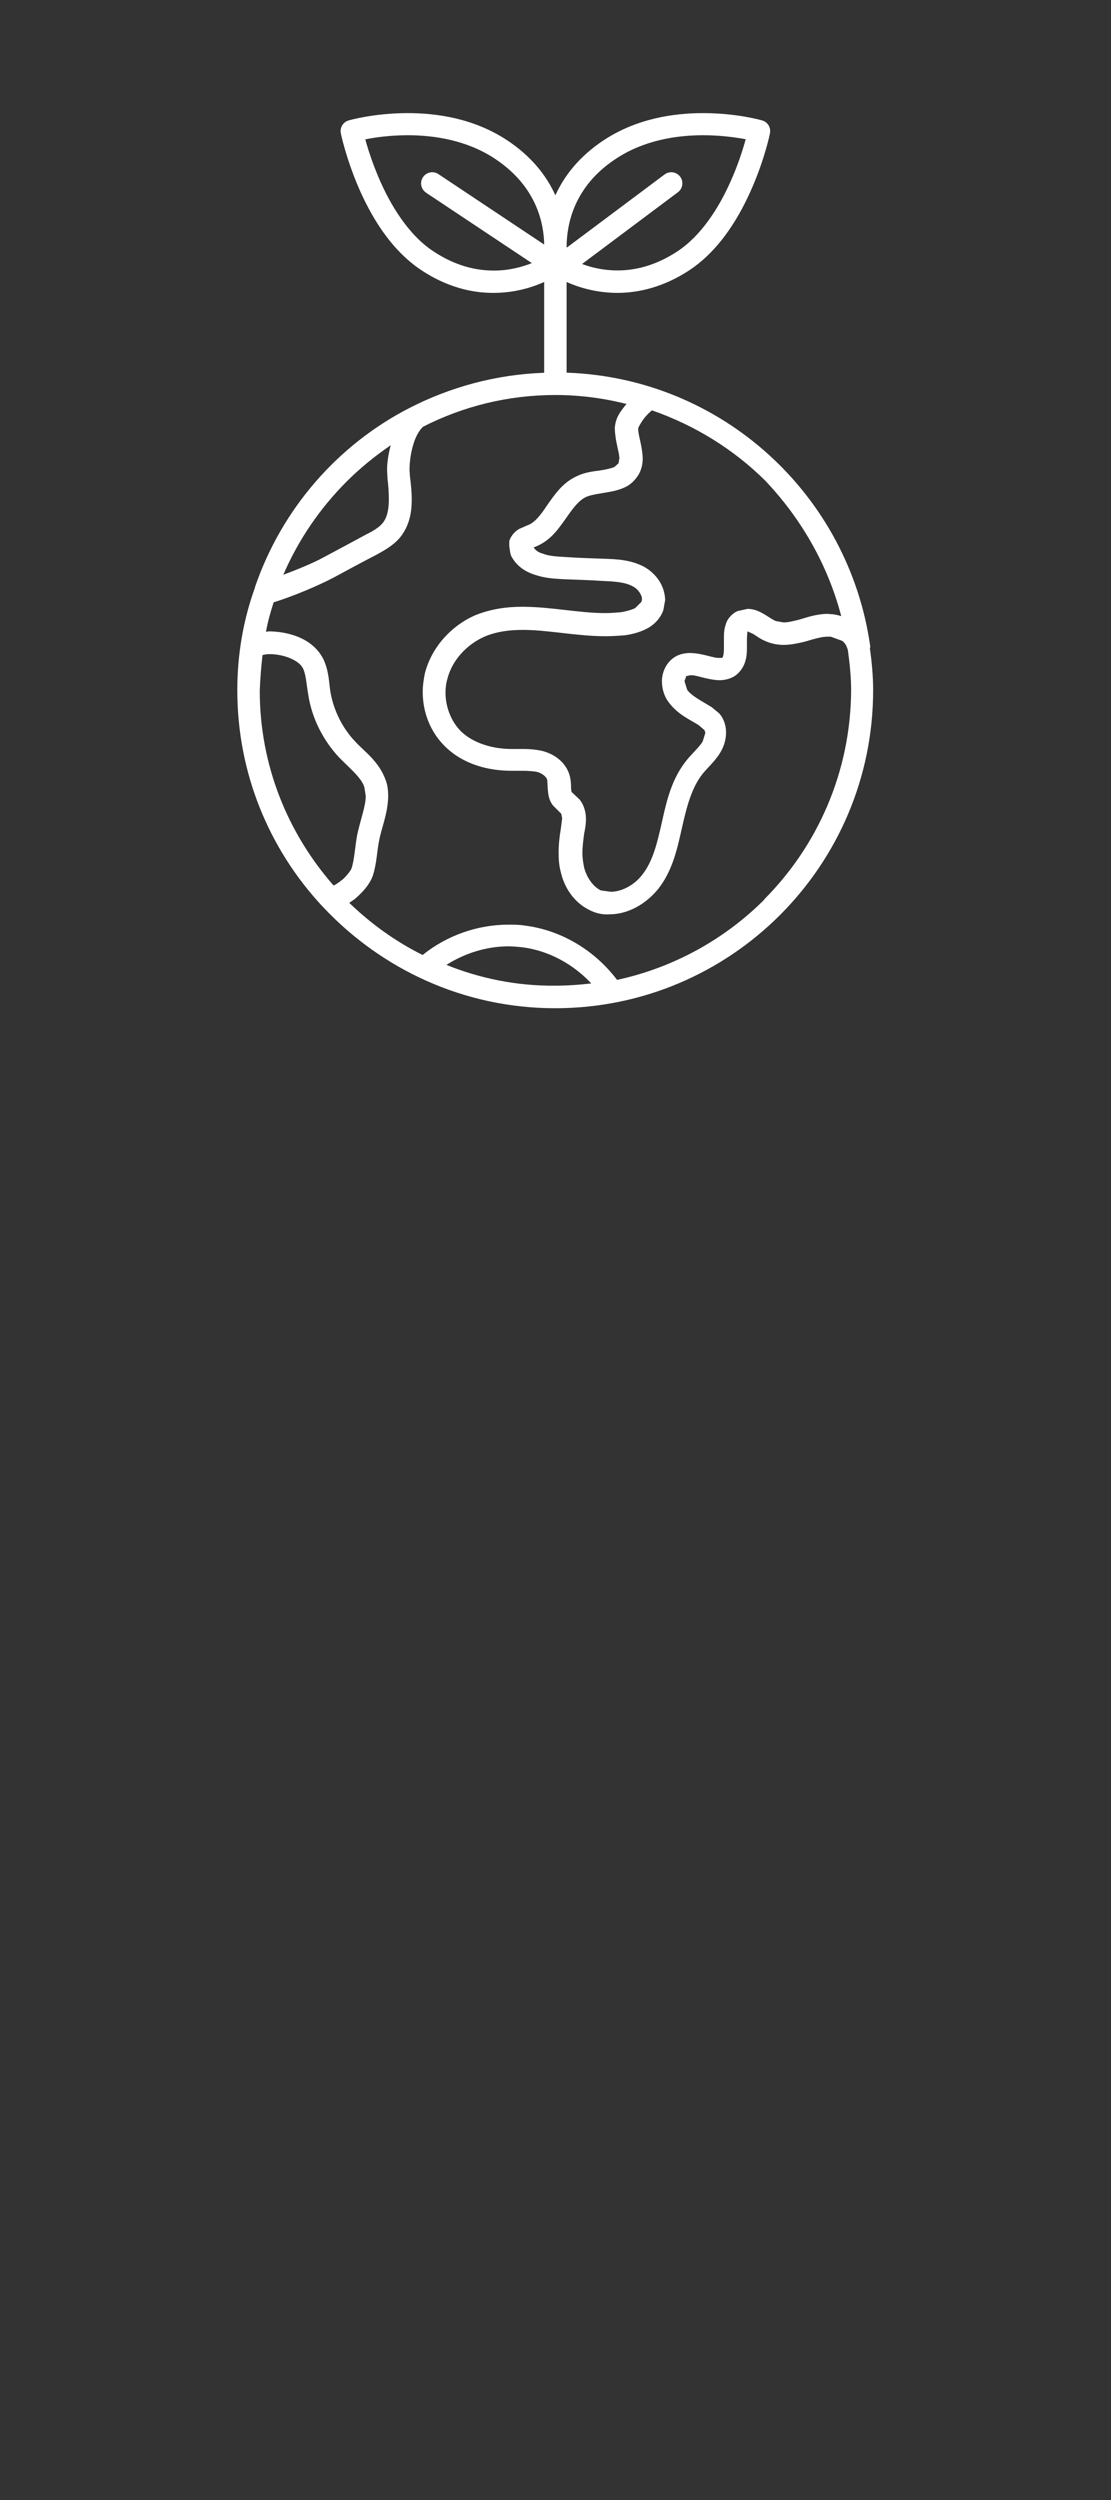 <svg xmlns="http://www.w3.org/2000/svg" data-name="Fill line" viewBox="0 0 100 225" x="0px" y="0px" fill="#FFFFFF"><rect x="0" y="0" width="100" height="225" fill="#333333" stroke="none"/><defs><style>
      .cls-1 {
        strokeWidth: 0px;
      }
    </style></defs><path class="cls-1" d="M78.33,58.3v-.12c-1.91-13.62-13.31-24.16-27.33-24.64v-8.16c1.05.47,2.62.97,4.56.98,1.92,0,4.18-.52,6.49-2.04,2.83-1.88,4.59-4.96,5.7-7.55,1.11-2.59,1.55-4.73,1.55-4.77.11-.51-.2-1.02-.7-1.16-.06-.02-2.28-.66-5.32-.66-2.66,0-5.98.49-8.94,2.44l.55.84-.55-.84c-2.23,1.47-3.58,3.25-4.35,4.96-.77-1.71-2.12-3.49-4.35-4.96l-.55.84.55-.84c-2.96-1.95-6.27-2.44-8.94-2.44-3.03,0-5.26.64-5.32.66-.5.14-.81.65-.7,1.16,0,.04.45,2.17,1.55,4.77,1.11,2.59,2.87,5.67,5.7,7.55,2.31,1.53,4.57,2.05,6.49,2.04,1.94,0,3.51-.51,4.56-.98v8.17c-4.35.15-8.45,1.29-12.09,3.15-6.52,3.34-11.54,9.13-13.94,16.14v.04c-1.06,2.93-1.59,6.03-1.59,9.25,0,7.5,2.89,14.31,7.62,19.4l.08.08c5.22,5.58,12.64,9.13,20.91,9.13,15.82,0,28.62-12.84,28.62-28.62,0-1.27-.12-2.53-.29-3.75v-.08ZM51,22.23c0-.96.15-2.32.77-3.74.63-1.42,1.71-2.92,3.68-4.21,2.5-1.65,5.41-2.11,7.84-2.11,1.37,0,2.58.15,3.44.29.14.02.26.05.39.07-.25.9-.69,2.33-1.4,3.89-1.03,2.3-2.62,4.81-4.76,6.21-2,1.31-3.82,1.71-5.39,1.71-1.27,0-2.35-.27-3.18-.58l8.63-6.46c.44-.33.53-.96.2-1.4s-.96-.53-1.4-.2l-8.81,6.59s0-.04,0-.07c0,0,0,0,0,0,0,0,0,0,0,0ZM38.36,17.35l9.51,6.33c-.86.34-2.05.68-3.44.67-1.57,0-3.4-.4-5.39-1.71-2.29-1.49-3.94-4.25-4.96-6.66-.51-1.2-.88-2.31-1.11-3.11-.03-.12-.06-.22-.09-.33.86-.17,2.22-.37,3.82-.37,2.42,0,5.34.46,7.84,2.11,1.96,1.3,3.05,2.79,3.68,4.21.58,1.32.75,2.58.76,3.52l-9.52-6.34c-.46-.31-1.08-.18-1.39.28s-.18,1.08.28,1.39ZM57.46,38.52v-.04s.24-.49.57-.9c.2-.24.45-.49.65-.65,3.87,1.35,7.34,3.5,10.19,6.32,3.22,3.39,5.63,7.55,6.85,12.2-.24-.08-.49-.12-.69-.16l-.53-.04c-1.02,0-1.88.32-2.61.53-.49.12-.98.24-1.35.24l-.69-.12c-.24-.08-.57-.32-.98-.57-.41-.24-.9-.53-1.59-.53l-.9.2c-.53.24-.94.73-1.06,1.22-.16.45-.16.86-.16,1.27v.86c0,.53-.08.81-.16.86h-.24c-.49.05-1.47-.41-2.61-.44-.45,0-.98.08-1.43.37-.81.53-1.14,1.43-1.14,2.16,0,.69.2,1.39.65,1.96.81,1.06,1.88,1.51,2.65,2l.53.45.08.24-.24.78c-.29.49-.86.98-1.43,1.67-1.39,1.71-1.83,3.75-2.24,5.58-.41,1.83-.81,3.55-1.79,4.77-.69.9-1.83,1.51-2.81,1.51l-.89-.12c-.69-.32-1.27-1.14-1.51-2.04-.08-.41-.16-.86-.16-1.3,0-.57.08-1.18.16-1.79.08-.37.16-.81.16-1.3,0-.53-.12-1.14-.53-1.71l-.08-.08-.69-.65-.04-.32c0-.24,0-.65-.12-1.14-.37-1.3-1.51-2-2.53-2.24-.57-.12-1.1-.16-1.63-.16h-1.06c-1.75,0-3.47-.53-4.57-1.59-.86-.86-1.39-2.16-1.39-3.47,0-.41.04-.81.16-1.22.41-1.67,1.71-3.1,3.34-3.83,1.06-.45,2.2-.61,3.47-.61,2.28,0,4.81.57,7.46.57.53,0,1.1-.04,1.67-.08.61-.08,1.3-.24,1.96-.57.65-.32,1.27-.9,1.55-1.71l.16-.9c-.04-1.35-.86-2.4-1.88-2.98-1.22-.65-2.49-.69-3.55-.73-1.18-.04-2.4-.08-3.59-.16-.69-.04-1.43-.08-1.96-.29-.45-.12-.69-.32-.86-.57l.2-.08c1.39-.57,2.08-1.67,2.73-2.57.65-.94,1.18-1.63,1.83-1.91.45-.2,1.27-.29,2.12-.45.45-.08.9-.2,1.35-.41.45-.2.9-.61,1.22-1.14.29-.49.37-1.02.37-1.47-.04-1.14-.41-2.04-.41-2.65ZM31.21,43.33h0c1.22-1.22,2.53-2.28,3.96-3.26-.21.78-.33,1.55-.33,2.24l.04.78c.08.65.12,1.27.12,1.88,0,.9-.16,1.63-.57,2.12-.29.36-.82.69-1.47,1.01-1.3.7-2.57,1.39-3.87,2.08-.9.49-2.28,1.06-3.59,1.55,1.35-3.14,3.3-5.99,5.71-8.4ZM30.76,79.21c-.24.2-.49.37-.73.49-4.12-4.69-6.65-10.8-6.65-17.53.04-1.1.13-2.2.25-3.22.2-.04.41-.08.61-.08,1.39,0,2.77.61,3.06,1.35.24.53.28,1.34.45,2.32.32,2.12,1.35,4.12,2.81,5.67,1.02,1.02,2,1.83,2.24,2.65l.12.78c0,.94-.49,2.16-.78,3.55-.2,1.14-.24,2.16-.49,2.94-.04.16-.41.69-.9,1.1ZM50,88.71c-3.46.04-6.8-.65-9.82-1.87,1.67-1.06,3.63-1.67,5.58-1.67.41,0,.81.04,1.22.08,2.37.29,4.61,1.51,6.24,3.26-1.06.12-2.12.2-3.22.2ZM68.79,80.97h0c-3.55,3.55-8.15,6.12-13.25,7.22-2-2.65-5.01-4.48-8.32-4.89-.49-.08-.98-.08-1.47-.08-2.77,0-5.55.98-7.71,2.73-2.45-1.22-4.65-2.81-6.6-4.69.2-.16.45-.29.61-.45.65-.57,1.22-1.22,1.51-2,.37-1.18.37-2.28.57-3.18.2-1.1.78-2.4.81-3.96,0-.45-.04-.94-.2-1.39-.61-1.75-1.91-2.61-2.73-3.5-1.18-1.22-2-2.86-2.28-4.57-.12-.78-.12-1.79-.61-2.86-.94-1.88-3.06-2.49-4.89-2.53l-.29.04c.16-.9.41-1.79.69-2.65,1.71-.53,3.96-1.47,5.42-2.24,1.27-.69,2.57-1.39,3.83-2.04.65-.37,1.47-.78,2.12-1.55.86-1.06,1.06-2.28,1.06-3.42,0-.73-.08-1.43-.16-2.08l-.04-.57c0-.73.12-1.63.37-2.4.21-.7.57-1.27.86-1.51,3.59-1.83,7.62-2.85,11.91-2.85,2.2,0,4.36.29,6.4.81l-.08.08c-.45.57-.9,1.1-.98,2.04v.12c.04,1.18.41,2.12.41,2.65l-.08.45-.37.33c-.29.12-.78.24-1.35.32-.61.08-1.3.16-2,.49-1.35.61-2.04,1.71-2.69,2.61-.61.94-1.18,1.63-1.79,1.83l-.73.32c-.29.16-.73.53-.9,1.1v.45l.08.57.08.29c.49.98,1.39,1.51,2.24,1.75.86.29,1.71.32,2.49.37,1.18.04,2.4.08,3.59.16,1.06.04,2,.12,2.65.49.49.24.86.86.81,1.18l-.04.2-.57.57c-.32.16-.81.29-1.27.37-.45.04-.94.08-1.43.08-2.32,0-4.89-.57-7.46-.57-1.43,0-2.86.2-4.28.78-2.12.94-3.87,2.85-4.48,5.18-.12.57-.2,1.14-.2,1.71,0,1.83.69,3.63,2.04,4.93,1.63,1.59,3.87,2.16,5.95,2.16h1.06c.45,0,.81.04,1.14.08.57.12.98.49,1.02.78l.04.73c.04.37.04.86.37,1.39l.12.16.73.73.08.41-.12.94c-.12.69-.2,1.43-.2,2.16,0,.57.04,1.18.2,1.75.32,1.39,1.18,2.73,2.61,3.42.57.29,1.18.41,1.75.37,1.75,0,3.34-.98,4.4-2.28,1.35-1.71,1.75-3.79,2.16-5.58.41-1.83.86-3.55,1.83-4.77.41-.53,1.06-1.06,1.59-1.91.32-.53.53-1.14.53-1.83,0-.49-.12-1.02-.45-1.51l-.16-.2-.65-.54-.12-.08c-.94-.57-1.75-.98-2.12-1.51l-.24-.78.16-.45.37-.08c.53-.04,1.47.41,2.61.45.53,0,1.27-.16,1.75-.69.69-.73.73-1.63.73-2.24v-.86l.04-.57v-.04l.53.24c.32.2.69.49,1.22.69.49.2,1.02.29,1.51.29.69,0,1.35-.16,1.91-.29.81-.24,1.51-.45,2.04-.45h.29l1.02.37c.24.16.41.41.53.86.16,1.18.29,2.4.29,3.63-.05,7.34-3.03,13.98-7.84,18.8Z"/>
    </svg>